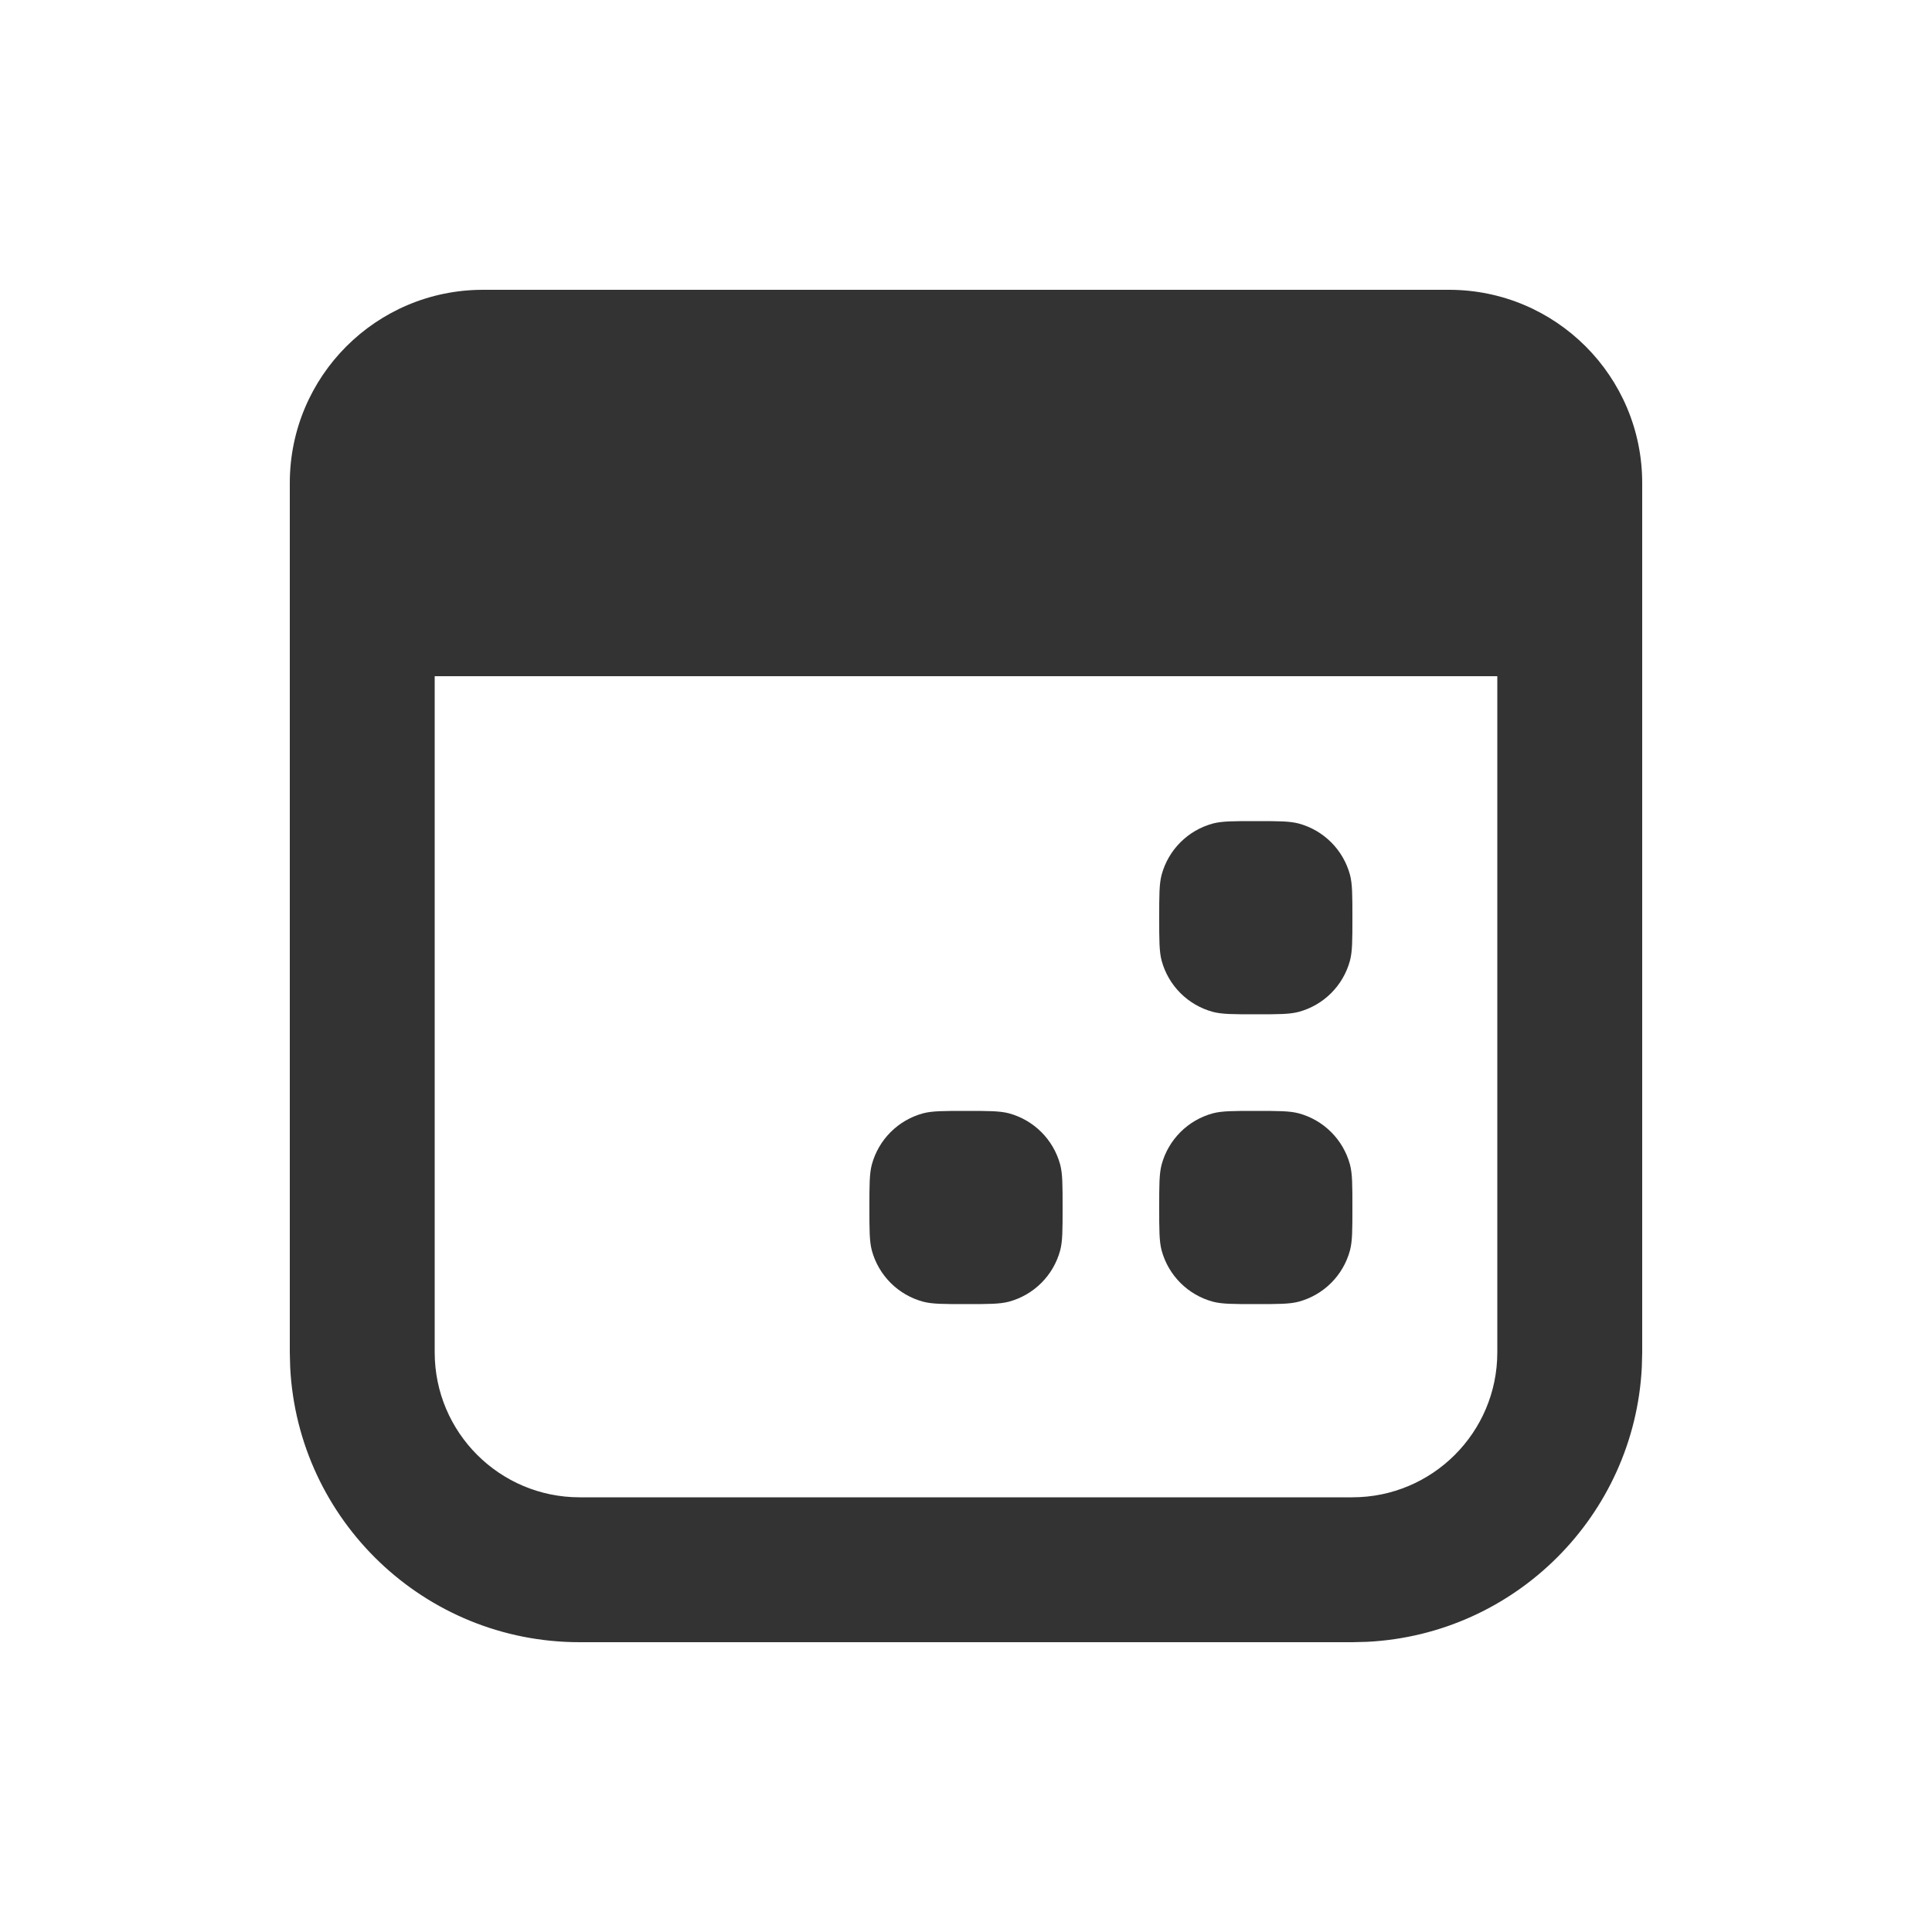 <svg width="20" height="20" viewBox="0 0 20 20" fill="none" xmlns="http://www.w3.org/2000/svg">
<path d="M10 11.5C10.232 11.5 10.349 11.5 10.444 11.525C10.703 11.595 10.905 11.797 10.975 12.056C11 12.151 11 12.268 11 12.5C11 12.732 11 12.849 10.975 12.944C10.905 13.203 10.703 13.405 10.444 13.475C10.349 13.5 10.232 13.5 10 13.5C9.768 13.5 9.651 13.5 9.556 13.475C9.297 13.405 9.095 13.203 9.025 12.944C9 12.849 9 12.732 9 12.5C9 12.268 9 12.151 9.025 12.056C9.095 11.797 9.297 11.595 9.556 11.525C9.651 11.5 9.768 11.5 10 11.5Z" fill="#333333"/>
<path d="M13 11.5C13.232 11.5 13.349 11.5 13.444 11.525C13.703 11.595 13.905 11.797 13.975 12.056C14 12.151 14 12.268 14 12.5C14 12.732 14 12.849 13.975 12.944C13.905 13.203 13.703 13.405 13.444 13.475C13.349 13.5 13.232 13.5 13 13.5C12.768 13.5 12.651 13.5 12.556 13.475C12.297 13.405 12.095 13.203 12.025 12.944C12 12.849 12 12.732 12 12.5C12 12.268 12 12.151 12.025 12.056C12.095 11.797 12.297 11.595 12.556 11.525C12.651 11.5 12.768 11.5 13 11.5Z" fill="#333333"/>
<path d="M13 8.5C13.232 8.5 13.349 8.5 13.444 8.525C13.703 8.595 13.905 8.797 13.975 9.056C14 9.151 14 9.268 14 9.5C14 9.732 14 9.849 13.975 9.944C13.905 10.203 13.703 10.405 13.444 10.475C13.349 10.5 13.232 10.5 13 10.5C12.768 10.5 12.651 10.5 12.556 10.475C12.297 10.405 12.095 10.203 12.025 9.944C12 9.849 12 9.732 12 9.5C12 9.268 12 9.151 12.025 9.056C12.095 8.797 12.297 8.595 12.556 8.525C12.651 8.5 12.768 8.5 13 8.5Z" fill="#333333"/>
<path fill-rule="evenodd" clip-rule="evenodd" d="M15 3C16.105 3 17 3.895 17 5V14L16.996 14.154C16.918 15.688 15.688 16.918 14.154 16.996L14 17H6C4.395 17 3.084 15.739 3.004 14.154L3 14V5C3 3.895 3.895 3 5 3H15ZM4.5 14C4.5 14.828 5.172 15.5 6 15.5H14C14.828 15.5 15.5 14.828 15.5 14V7H4.5V14Z" fill="#333333"/>
</svg>
